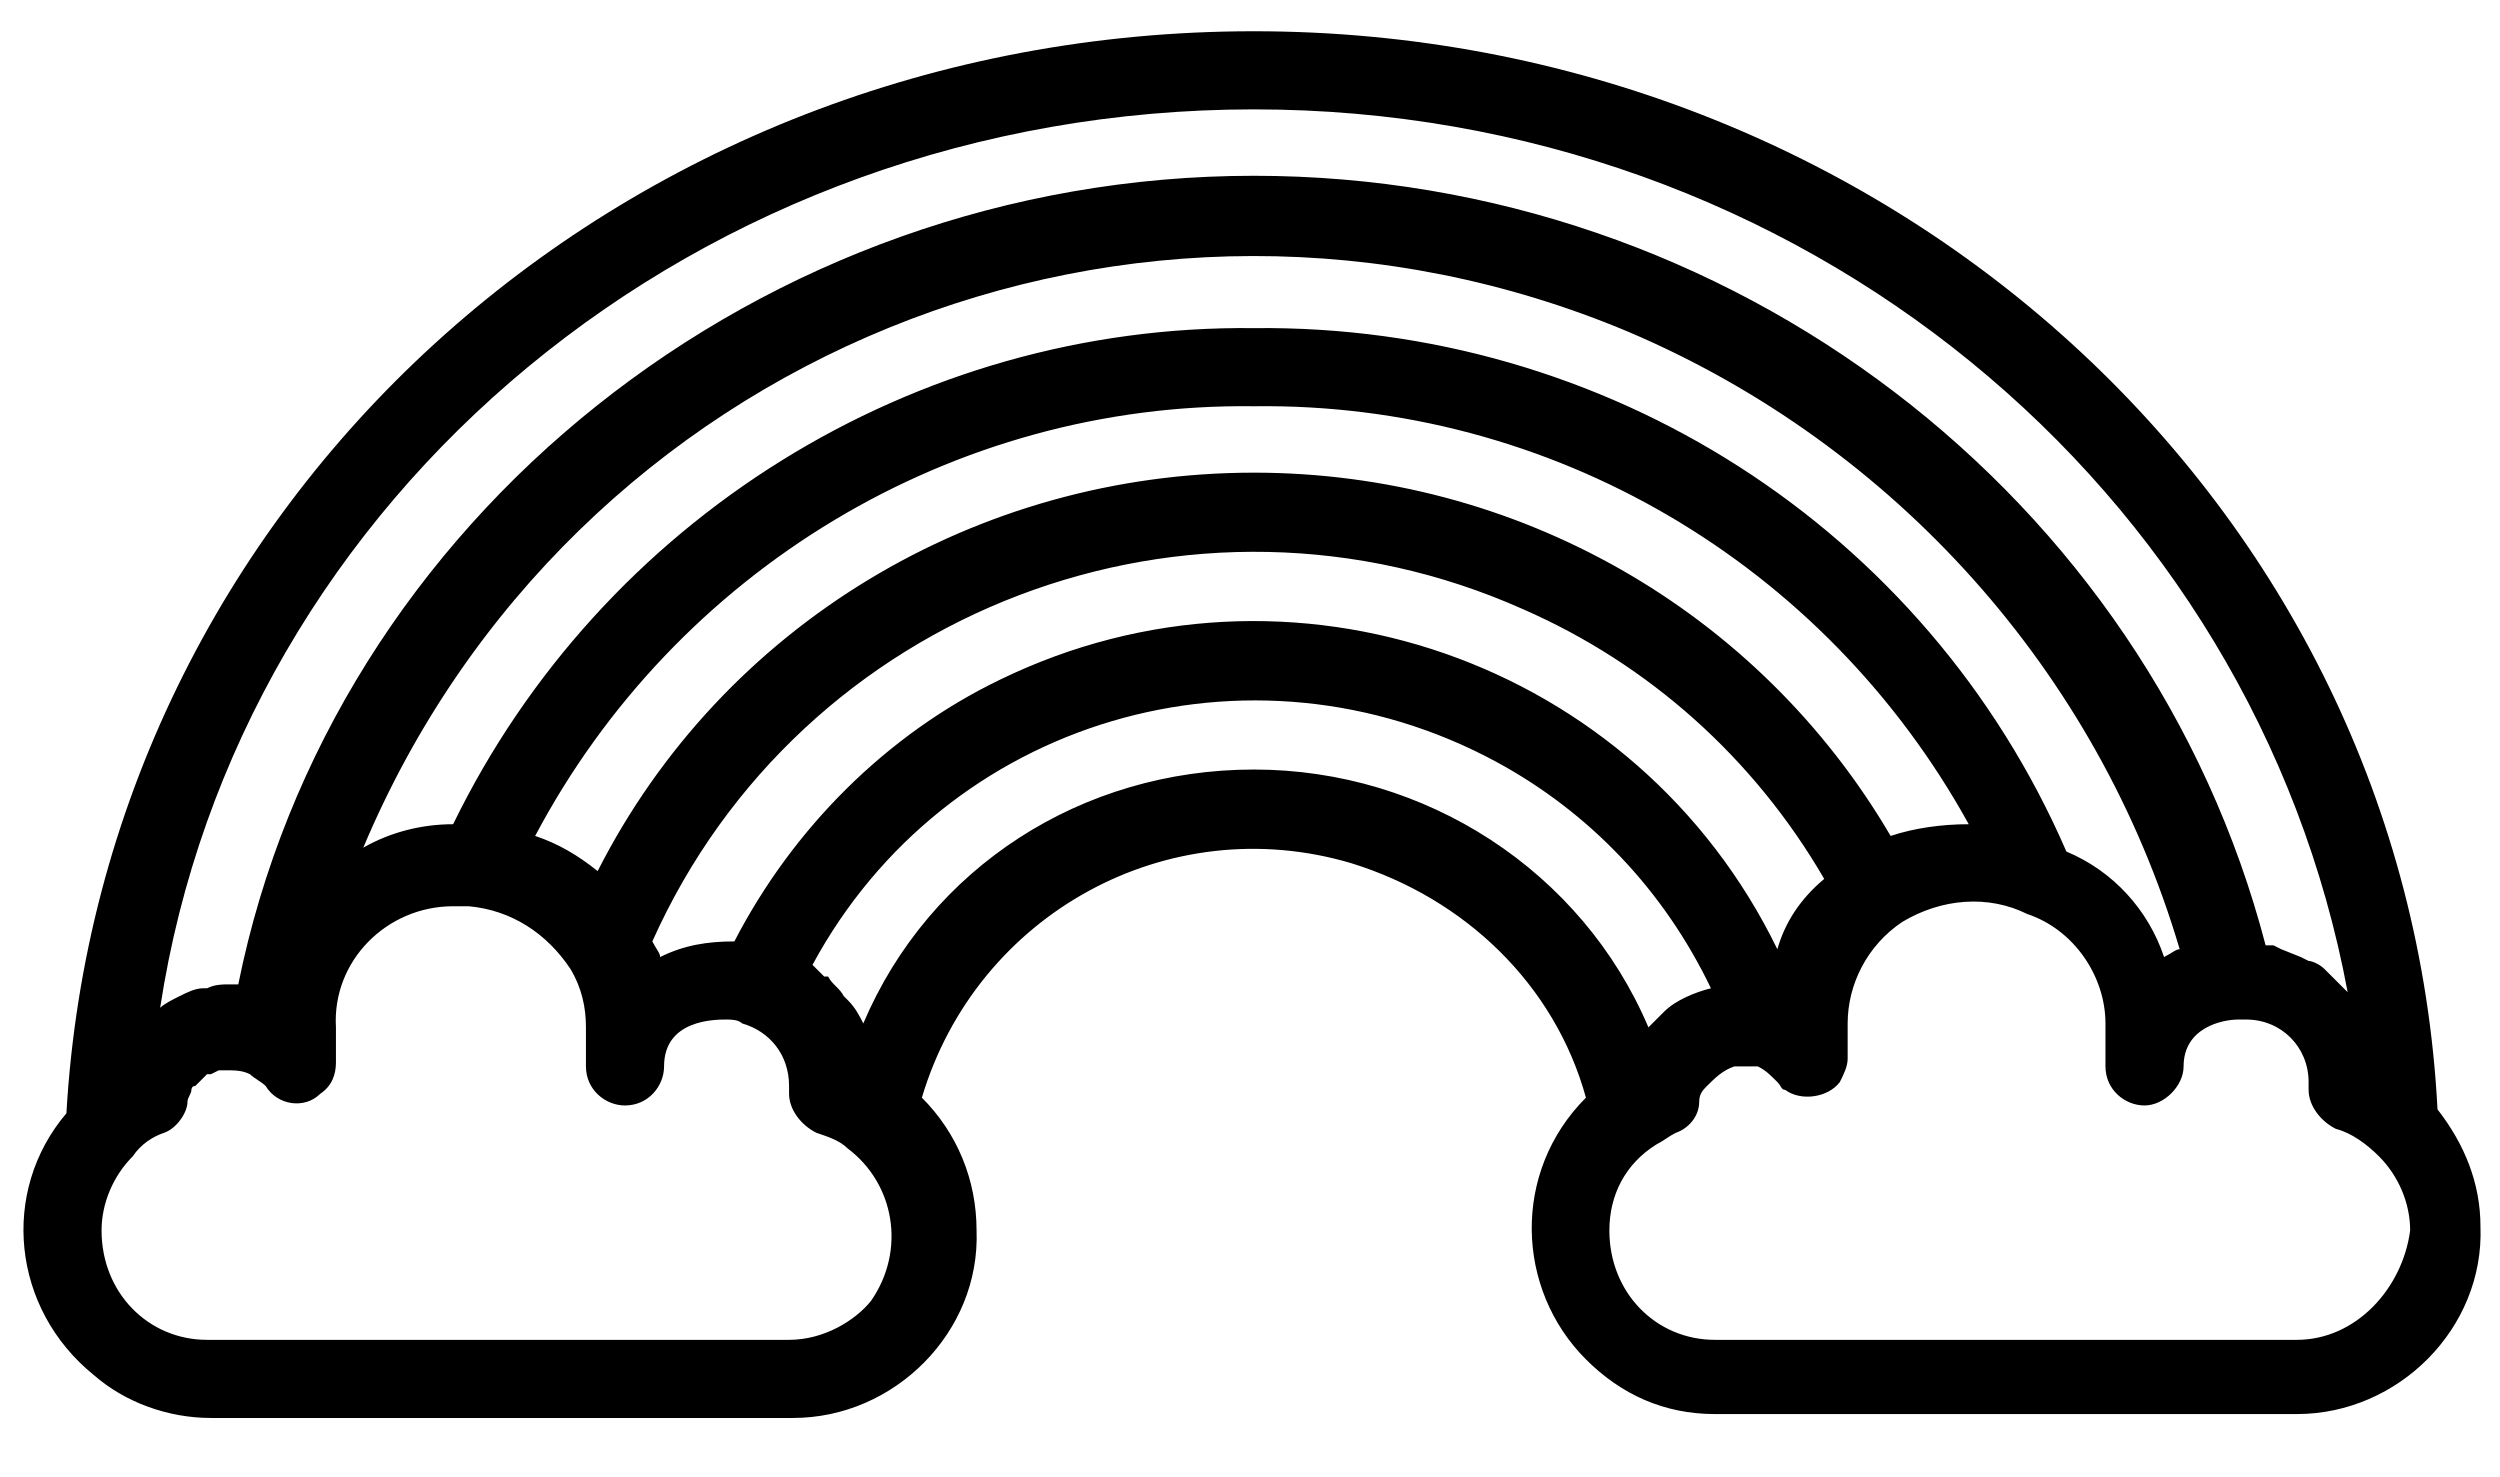 <?xml version="1.0" encoding="utf-8"?>
<!-- Generator: Adobe Illustrator 24.1.1, SVG Export Plug-In . SVG Version: 6.00 Build 0)  -->
<svg version="1.1" id="Capa_1" xmlns="http://www.w3.org/2000/svg" xmlns:xlink="http://www.w3.org/1999/xlink" x="0px" y="0px"
	 viewBox="0 0 64 37.8" style="enable-background:new 0 0 64 37.8;" xml:space="preserve">
<g>
	<path d="M32.1,0.8C15.8,0.8,2.6,12.9,1.7,28.5c-1.7,2-1.4,5,0.7,6.7c0.8,0.7,1.9,1.1,3,1.1h14.9c2.6,0,4.8-2.2,4.7-4.8c0,0,0,0,0,0
		c0-1.3-0.5-2.5-1.4-3.4c1.4-4.7,6.3-7.4,11-6c2.9,0.9,5.2,3.1,6,6c-1.9,1.9-1.8,4.9,0,6.7c0.9,0.9,2,1.4,3.3,1.4h14.9
		c2.6,0,4.8-2.2,4.7-4.8c0-1.1-0.4-2.1-1.1-3C61.6,12.9,48.3,0.8,32.1,0.8z M32.1,2.8c14,0,25.6,9.7,28,22.6l-0.1-0.1l-0.3-0.3
		l-0.2-0.2c-0.1-0.1-0.3-0.2-0.4-0.2l-0.2-0.1l-0.5-0.2l-0.2-0.1c-0.1,0-0.2,0-0.2,0C55,12.7,44.3,4.5,32.1,4.5
		c-12.6,0-23.6,8.8-26,20.7H5.9l0,0c-0.2,0-0.4,0-0.6,0.1H5.2c-0.2,0-0.4,0.1-0.6,0.2H4.6c-0.2,0.1-0.4,0.2-0.5,0.3l0,0
		C6.1,12.7,17.9,2.8,32.1,2.8z M45.5,24.3c-3.6-7.4-12.5-10.5-19.9-6.9c-2.9,1.4-5.3,3.8-6.8,6.7c-0.7,0-1.3,0.1-1.9,0.4
		c0-0.1-0.1-0.2-0.2-0.4c3.8-8.5,13.8-12.3,22.3-8.5c3.2,1.4,5.9,3.8,7.7,6.9C46.1,23,45.7,23.6,45.5,24.3z M48.4,21.4
		c-3.4-5.8-9.6-9.3-16.3-9.3c-7.1,0-13.6,3.9-16.8,10.2c-0.5-0.4-1-0.7-1.6-0.9c3.6-6.8,10.7-11.1,18.4-11c7.6-0.1,14.6,4,18.3,10.7
		C49.7,21.1,49,21.2,48.4,21.4z M52.9,21.8C49.3,13.5,41.1,8.3,32.1,8.4c-8.7-0.1-16.7,4.9-20.5,12.7c-0.8,0-1.6,0.2-2.3,0.6
		C14.6,9.1,29.1,3.2,41.7,8.5c6.8,2.9,12,8.7,14.1,15.8c-0.1,0-0.2,0.1-0.4,0.2C55,23.3,54.1,22.3,52.9,21.8z M20.2,34.3H5.3
		c-1.5,0-2.7-1.2-2.7-2.8c0-0.7,0.3-1.4,0.8-1.9c0.2-0.3,0.5-0.5,0.8-0.6c0.3-0.1,0.6-0.5,0.6-0.8c0-0.1,0.1-0.2,0.1-0.3
		c0,0,0-0.1,0.1-0.1c0,0,0.1-0.1,0.1-0.1c0.1-0.1,0.2-0.2,0.2-0.2h0.1l0.2-0.1h0.2c0.2,0,0.4,0,0.6,0.1c0.1,0.1,0.3,0.2,0.4,0.3
		c0.3,0.5,1,0.6,1.4,0.2c0.3-0.2,0.4-0.5,0.4-0.8v-0.9c-0.1-1.7,1.3-3.1,3-3.1c0,0,0.1,0,0.1,0H12c1.1,0.1,2,0.7,2.6,1.6
		c0.3,0.5,0.4,1,0.4,1.5v1c0,0.6,0.5,1,1,1c0.6,0,1-0.5,1-1c0-1.2,1.3-1.2,1.6-1.2c0.1,0,0.3,0,0.4,0.1c0.7,0.2,1.2,0.8,1.2,1.6v0.2
		c0,0.4,0.3,0.8,0.7,1c0.3,0.1,0.6,0.2,0.8,0.4l0,0c1.2,0.9,1.5,2.6,0.6,3.9C21.9,33.8,21.1,34.3,20.2,34.3L20.2,34.3z M32.1,19.7
		c-4.4,0-8.3,2.5-10,6.5l0,0c-0.1-0.2-0.2-0.4-0.4-0.6c0,0-0.1-0.1-0.1-0.1c-0.1-0.2-0.3-0.3-0.4-0.5h-0.1l-0.3-0.3
		c3.4-6.3,11.2-8.6,17.5-5.2c2.4,1.3,4.3,3.3,5.5,5.8c-0.4,0.1-0.9,0.3-1.2,0.6l-0.1,0.1l-0.2,0.2l-0.1,0.1
		C40.5,22.3,36.5,19.7,32.1,19.7z M58.8,34.3H43.9c-1.5,0-2.7-1.2-2.7-2.8c0-0.9,0.4-1.7,1.2-2.2c0.2-0.1,0.3-0.2,0.5-0.3
		c0.3-0.1,0.6-0.4,0.6-0.8c0-0.2,0.1-0.3,0.2-0.4l0,0c0.2-0.2,0.4-0.4,0.7-0.5h0.1c0.1,0,0.3,0,0.4,0h0.1c0.2,0.1,0.3,0.2,0.5,0.4
		c0.1,0.1,0.1,0.2,0.2,0.2c0.4,0.3,1.1,0.2,1.4-0.2c0.1-0.2,0.2-0.4,0.2-0.6v-0.9c0-1,0.5-2,1.4-2.6c1-0.6,2.2-0.7,3.2-0.2
		c1.2,0.4,2,1.6,2,2.8v1.1c0,0.6,0.5,1,1,1s1-0.5,1-1c0-1,1-1.2,1.4-1.2h0.2c0.9,0,1.6,0.7,1.6,1.6c0,0,0,0,0,0v0.2
		c0,0.4,0.3,0.8,0.7,1c0.4,0.1,0.8,0.4,1.1,0.7c0.5,0.5,0.8,1.2,0.8,1.9C61.5,33,60.3,34.3,58.8,34.3z"/>
</g>
</svg>
